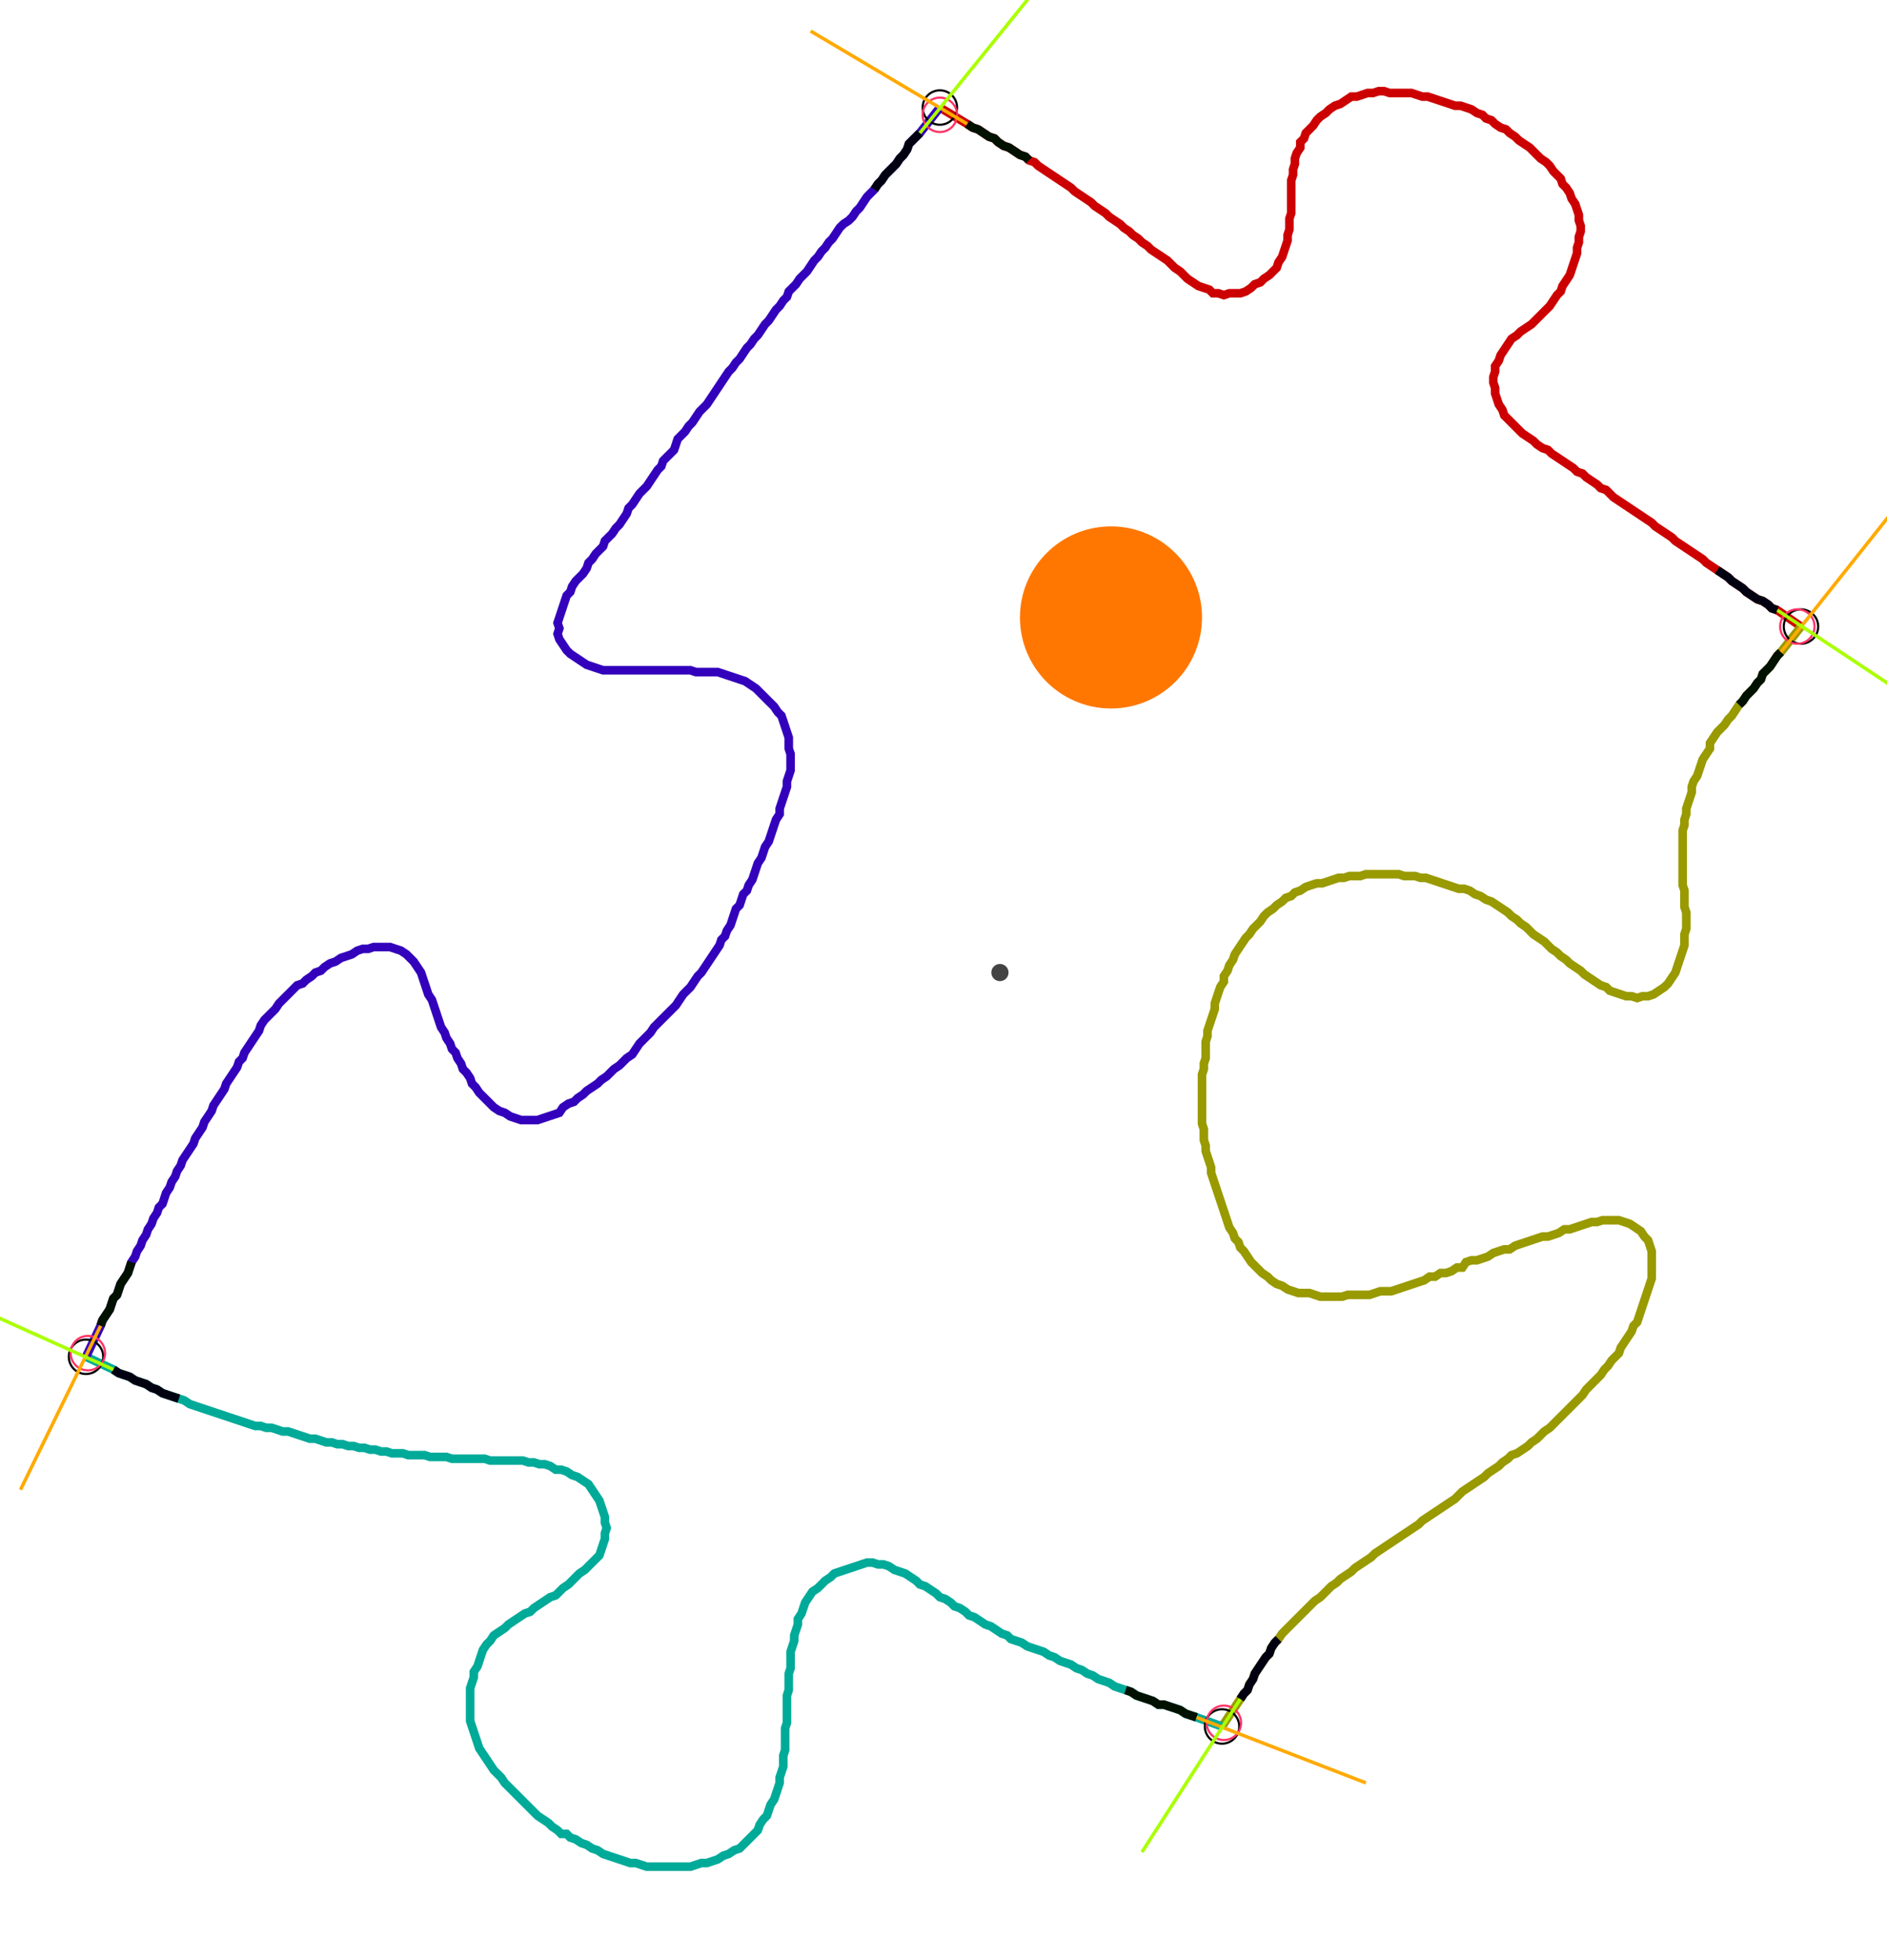 <?xml version="1.0" encoding="UTF-8" standalone="no"?><svg width="598.095" height="620.952" viewBox="-10 -10 219.365 226.984" xmlns="http://www.w3.org/2000/svg" xmlns:xlink="http://www.w3.org/1999/xlink"><polyline points="99.259,2.116 102.434,4.021 103.069,4.444 103.704,4.656 104.339,5.079 104.974,5.503 105.608,5.714 106.032,6.138 106.667,6.561 107.302,6.772 107.937,7.196 108.571,7.619 109.206,7.831 109.63,8.254 110.265,8.466 110.688,8.889 111.323,9.312 111.958,9.735 112.593,10.159 113.228,10.582 113.862,11.005 114.497,11.429 114.921,11.852 115.556,12.275 116.19,12.698 116.825,13.122 117.249,13.545 117.884,13.968 118.519,14.392 118.942,14.815 119.577,15.238 120.212,15.661 120.635,16.085 121.27,16.508 121.693,16.931 122.328,17.354 122.751,17.778 123.386,18.201 123.81,18.624 124.444,19.048 125.079,19.471 125.714,19.894 126.138,20.317 126.561,20.741 127.196,21.164 127.619,21.587 128.042,22.011 128.677,22.434 129.312,22.857 129.947,23.069 130.582,23.28 131.005,23.704 131.64,23.704 132.275,23.915 132.91,23.704 133.545,23.704 134.18,23.704 134.815,23.492 135.45,23.069 135.873,22.646 136.508,22.434 136.931,22.011 137.566,21.587 137.989,21.164 138.413,20.741 138.624,20.106 139.048,19.471 139.259,18.836 139.471,18.201 139.683,17.566 139.683,16.931 139.894,16.296 139.894,15.661 139.894,15.026 140.106,14.392 140.106,13.757 140.106,13.122 140.106,12.487 140.106,11.852 140.106,11.217 140.106,10.582 140.317,9.947 140.317,9.312 140.529,8.677 140.529,8.042 140.741,7.407 141.164,6.772 141.164,6.138 141.587,5.714 141.799,5.079 142.222,4.656 142.646,4.233 143.069,3.598 143.492,3.175 144.127,2.751 144.55,2.328 145.185,1.905 145.82,1.693 146.455,1.27 147.09,0.847 147.725,0.847 148.36,0.635 148.995,0.423 149.63,0.423 150.265,0.212 150.899,0.212 151.534,0.423 152.169,0.423 152.804,0.423 153.439,0.423 154.074,0.423 154.709,0.635 155.344,0.847 155.979,0.847 156.614,1.058 157.249,1.27 157.884,1.481 158.519,1.693 159.153,1.905 159.788,1.905 160.423,2.116 161.058,2.328 161.693,2.751 162.328,2.963 162.751,3.386 163.386,3.598 163.81,4.021 164.444,4.444 165.079,4.656 165.503,5.079 166.138,5.503 166.561,5.926 167.196,6.349 167.831,6.772 168.254,7.196 168.677,7.619 169.101,8.042 169.735,8.466 170.159,8.889 170.582,9.524 171.005,9.947 171.429,10.37 171.64,11.005 172.063,11.429 172.487,12.063 172.698,12.698 173.122,13.333 173.333,13.968 173.545,14.603 173.545,15.238 173.757,15.873 173.757,16.508 173.545,17.143 173.545,17.778 173.333,18.413 173.333,19.048 173.122,19.683 172.91,20.317 172.698,20.952 172.487,21.587 172.063,22.222 171.64,22.857 171.429,23.492 171.005,23.915 170.582,24.55 170.159,25.185 169.735,25.608 169.312,26.032 168.889,26.455 168.466,26.878 168.042,27.302 167.407,27.725 166.772,28.148 166.349,28.571 165.714,28.995 165.291,29.63 164.868,30.265 164.444,30.899 164.233,31.534 163.81,32.169 163.81,32.804 163.598,33.439 163.598,34.074 163.81,34.709 163.81,35.344 164.021,35.979 164.233,36.614 164.656,37.249 164.868,37.884 165.291,38.307 165.714,38.73 166.138,39.153 166.561,39.577 166.984,40.0 167.619,40.423 168.254,40.847 168.677,41.27 169.312,41.693 169.947,41.905 170.37,42.328 171.005,42.751 171.64,43.175 172.275,43.598 172.91,44.021 173.333,44.444 173.968,44.656 174.392,45.079 175.026,45.503 175.661,45.926 176.085,46.349 176.72,46.561 177.143,46.984 177.566,47.407 178.201,47.831 178.836,48.254 179.471,48.677 180.106,49.101 180.741,49.524 181.376,49.947 182.011,50.37 182.434,50.794 183.069,51.217 183.704,51.64 184.339,52.063 184.762,52.487 185.397,52.91 186.032,53.333 186.667,53.757 187.302,54.18 187.937,54.603 188.36,55.026 188.995,55.45 189.63,55.873 190.265,56.296 190.899,56.72 191.323,57.143 191.958,57.566 192.593,57.989 193.016,58.413 193.651,58.836 194.286,59.259 194.921,59.471 195.556,59.894 195.979,60.317 196.614,60.529 199.365,62.434" style="fill:none; stroke:#cc0000; stroke-width:1.0"  /><polyline points="199.365,62.434 197.037,65.397 196.614,65.82 196.19,66.455 195.767,67.09 195.344,67.513 194.921,67.937 194.709,68.571 194.286,68.995 193.862,69.63 193.439,70.053 193.016,70.476 192.593,71.111 192.169,71.534 191.746,72.169 191.323,72.804 190.899,73.228 190.476,73.862 190.053,74.286 189.63,74.709 189.206,75.344 188.783,75.979 188.783,76.614 188.36,77.249 187.937,77.884 187.725,78.519 187.513,79.153 187.302,79.788 186.878,80.423 186.667,81.058 186.667,81.693 186.455,82.328 186.243,82.963 186.032,83.598 186.032,84.233 185.82,84.868 185.82,85.503 185.608,86.138 185.608,86.772 185.608,87.407 185.608,88.042 185.608,88.677 185.608,89.312 185.608,89.947 185.608,90.582 185.608,91.217 185.608,91.852 185.608,92.487 185.82,93.122 185.82,93.757 185.82,94.392 185.82,95.026 186.032,95.661 186.032,96.296 186.032,96.931 186.032,97.566 185.82,98.201 185.82,98.836 185.82,99.471 185.608,100.106 185.397,100.741 185.185,101.376 184.974,102.011 184.762,102.646 184.339,103.28 183.915,103.915 183.492,104.339 182.857,104.762 182.222,105.185 181.587,105.397 180.952,105.397 180.317,105.608 179.683,105.397 179.048,105.397 178.413,105.185 177.778,104.974 177.143,104.762 176.72,104.339 176.085,104.127 175.45,103.704 174.815,103.28 174.18,102.857 173.757,102.434 173.122,102.011 172.487,101.587 172.063,101.164 171.429,100.741 171.005,100.317 170.37,99.894 169.947,99.471 169.524,99.048 168.889,98.624 168.254,98.201 167.831,97.778 167.407,97.354 166.772,96.931 166.349,96.508 165.714,96.085 165.291,95.661 164.656,95.238 164.021,94.815 163.386,94.392 162.751,94.18 162.116,93.757 161.481,93.545 160.847,93.122 160.212,92.91 159.577,92.91 158.942,92.698 158.307,92.487 157.672,92.275 157.037,92.063 156.402,91.852 155.767,91.64 155.132,91.64 154.497,91.429 153.862,91.429 153.228,91.429 152.593,91.217 151.958,91.217 151.323,91.217 150.688,91.217 150.053,91.217 149.418,91.217 148.783,91.217 148.148,91.429 147.513,91.429 146.878,91.429 146.243,91.64 145.608,91.64 144.974,91.852 144.339,92.063 143.704,92.275 143.069,92.275 142.434,92.487 141.799,92.698 141.164,93.122 140.529,93.333 140.106,93.757 139.471,93.968 139.048,94.392 138.413,94.815 137.989,95.238 137.354,95.661 136.931,96.085 136.508,96.72 136.085,97.143 135.661,97.566 135.238,98.201 134.815,98.624 134.392,99.259 133.968,99.894 133.545,100.529 133.333,101.164 132.91,101.799 132.698,102.434 132.275,103.069 132.275,103.704 131.852,104.339 131.64,104.974 131.429,105.608 131.217,106.243 131.217,106.878 131.005,107.513 130.794,108.148 130.582,108.783 130.37,109.418 130.37,110.053 130.159,110.688 130.159,111.323 130.159,111.958 130.159,112.593 129.947,113.228 129.947,113.862 129.735,114.497 129.735,115.132 129.735,115.767 129.735,116.402 129.735,117.037 129.735,117.672 129.735,118.307 129.735,118.942 129.735,119.577 129.735,120.212 129.947,120.847 129.947,121.481 129.947,122.116 130.159,122.751 130.159,123.386 130.37,124.021 130.582,124.656 130.794,125.291 130.794,125.926 131.005,126.561 131.217,127.196 131.429,127.831 131.64,128.466 131.852,129.101 132.063,129.735 132.275,130.37 132.487,131.005 132.698,131.64 132.91,132.275 133.333,132.91 133.545,133.545 133.968,133.968 134.18,134.603 134.603,135.026 135.026,135.661 135.45,136.296 135.873,136.72 136.296,137.143 136.72,137.566 137.354,137.989 137.778,138.413 138.413,138.836 139.048,139.048 139.683,139.471 140.317,139.683 140.952,139.894 141.587,139.894 142.222,139.894 142.857,140.106 143.492,140.317 144.127,140.317 144.762,140.317 145.397,140.317 146.032,140.317 146.667,140.106 147.302,140.106 147.937,140.106 148.571,140.106 149.206,140.106 149.841,139.894 150.476,139.683 151.111,139.683 151.746,139.683 152.381,139.471 153.016,139.259 153.651,139.048 154.286,138.836 154.921,138.624 155.556,138.413 156.19,137.989 156.825,137.989 157.46,137.566 158.095,137.566 158.73,137.354 159.365,136.931 160.0,136.931 160.423,136.296 161.058,136.085 161.693,136.085 162.328,135.873 162.963,135.661 163.598,135.238 164.233,135.026 164.868,134.815 165.503,134.815 166.138,134.392 166.772,134.18 167.407,133.968 168.042,133.757 168.677,133.545 169.312,133.333 169.947,133.333 170.582,133.122 171.217,132.91 171.852,132.487 172.487,132.487 173.122,132.275 173.757,132.063 174.392,131.852 175.026,131.64 175.661,131.64 176.296,131.429 176.931,131.429 177.566,131.429 178.201,131.429 178.836,131.64 179.471,131.852 180.106,132.275 180.741,132.698 181.164,133.333 181.587,133.757 181.799,134.392 182.011,135.026 182.011,135.661 182.011,136.296 182.011,136.931 182.011,137.566 182.011,138.201 181.799,138.836 181.587,139.471 181.376,140.106 181.164,140.741 180.952,141.376 180.741,142.011 180.529,142.646 180.317,143.28 179.894,143.704 179.683,144.339 179.259,144.974 178.836,145.608 178.413,146.243 178.201,146.878 177.778,147.302 177.354,147.725 176.931,148.36 176.508,148.783 176.085,149.418 175.661,149.841 175.238,150.265 174.815,150.688 174.392,151.111 173.968,151.746 173.545,152.169 173.122,152.593 172.698,153.016 172.275,153.439 171.852,153.862 171.429,154.286 171.005,154.709 170.582,155.132 170.159,155.556 169.524,155.979 169.101,156.402 168.677,156.825 168.042,157.249 167.619,157.672 166.984,158.095 166.349,158.519 165.714,158.73 165.291,159.153 164.656,159.577 164.233,160.0 163.598,160.423 162.963,160.847 162.54,161.27 161.905,161.693 161.27,162.116 160.635,162.54 160.0,162.963 159.577,163.386 159.153,163.81 158.519,164.233 157.884,164.656 157.249,165.079 156.614,165.503 155.979,165.926 155.344,166.349 154.921,166.772 154.286,167.196 153.651,167.619 153.016,168.042 152.381,168.466 151.746,168.889 151.111,169.312 150.476,169.735 149.841,170.159 149.418,170.582 148.783,171.005 148.148,171.429 147.513,171.852 147.09,172.275 146.455,172.698 145.82,173.122 145.397,173.545 144.762,173.968 144.339,174.392 143.915,174.815 143.492,175.238 142.857,175.661 142.434,176.085 142.011,176.508 141.587,176.931 141.164,177.354 140.741,177.778 140.317,178.201 139.894,178.624 139.471,179.048 139.048,179.471 138.624,180.106 138.201,180.529 137.778,181.164 137.566,181.799 137.143,182.222 136.72,182.857 136.296,183.492 135.873,184.127 135.661,184.762 135.238,185.397 135.026,186.032 134.603,186.455 134.18,187.09 132.063,190.265" style="fill:none; stroke:#999900; stroke-width:1.0"  /><polyline points="132.063,190.265 129.101,189.206 128.466,188.995 127.831,188.783 127.196,188.36 126.561,188.148 125.926,187.937 125.291,187.725 124.656,187.725 124.021,187.302 123.386,187.09 122.751,186.878 122.116,186.667 121.481,186.243 120.847,186.032 120.212,185.82 119.577,185.608 118.942,185.185 118.307,184.974 117.672,184.762 117.037,184.339 116.402,184.127 115.767,183.704 115.132,183.492 114.497,183.069 113.862,182.857 113.228,182.646 112.593,182.222 111.958,182.011 111.323,181.587 110.688,181.376 110.053,181.164 109.418,180.952 108.783,180.529 108.148,180.317 107.513,180.106 107.09,179.683 106.455,179.471 105.82,179.048 105.185,178.624 104.55,178.413 103.915,177.989 103.28,177.566 102.646,177.354 102.222,176.931 101.587,176.508 100.952,176.296 100.529,175.873 99.894,175.45 99.259,175.238 98.836,174.815 98.201,174.392 97.566,173.968 96.931,173.757 96.508,173.333 95.873,172.91 95.238,172.487 94.603,172.275 93.968,172.063 93.333,171.64 92.698,171.429 92.063,171.429 91.429,171.217 90.794,171.217 90.159,171.429 89.524,171.64 88.889,171.852 88.254,172.063 87.619,172.275 86.984,172.487 86.561,172.91 85.926,173.333 85.503,173.757 85.079,174.18 84.444,174.603 84.021,175.238 83.598,175.873 83.386,176.508 83.175,177.143 82.751,177.778 82.751,178.413 82.54,179.048 82.328,179.683 82.328,180.317 82.116,180.952 81.905,181.587 81.905,182.222 81.905,182.857 81.905,183.492 81.693,184.127 81.693,184.762 81.693,185.397 81.693,186.032 81.481,186.667 81.481,187.302 81.481,187.937 81.481,188.571 81.481,189.206 81.481,189.841 81.27,190.476 81.27,191.111 81.27,191.746 81.27,192.381 81.27,193.016 81.058,193.651 81.058,194.286 81.058,194.921 80.847,195.556 80.635,196.19 80.635,196.825 80.423,197.46 80.212,198.095 80.0,198.73 79.577,199.365 79.365,200 79.153,200.635 78.73,201.058 78.307,201.693 78.095,202.328 77.672,202.751 77.249,203.175 76.825,203.598 76.402,204.021 75.979,204.444 75.344,204.656 74.709,205.079 74.074,205.291 73.439,205.714 72.804,205.926 72.169,206.138 71.534,206.138 70.899,206.349 70.265,206.561 69.63,206.561 68.995,206.561 68.36,206.561 67.725,206.561 67.09,206.561 66.455,206.561 65.82,206.561 65.185,206.561 64.55,206.349 63.915,206.138 63.28,206.138 62.646,205.926 62.011,205.714 61.376,205.503 60.741,205.291 60.106,205.079 59.471,204.656 58.836,204.444 58.201,204.021 57.566,203.81 56.931,203.386 56.296,203.175 55.873,202.751 55.238,202.751 54.815,202.328 54.18,201.905 53.757,201.481 53.122,201.058 52.487,200.635 52.063,200.212 51.64,199.788 51.217,199.365 50.794,198.942 50.37,198.519 49.947,198.095 49.524,197.672 49.101,197.249 48.677,196.825 48.254,196.19 47.831,195.767 47.407,195.344 46.984,194.709 46.561,194.074 46.138,193.439 45.714,192.804 45.503,192.169 45.291,191.534 45.079,190.899 44.868,190.265 44.656,189.63 44.656,188.995 44.656,188.36 44.656,187.725 44.656,187.09 44.656,186.455 44.656,185.82 44.868,185.185 45.079,184.55 45.079,183.915 45.503,183.28 45.714,182.646 45.926,182.011 46.138,181.376 46.561,180.741 46.984,180.317 47.407,179.683 48.042,179.259 48.677,178.836 49.101,178.413 49.735,177.989 50.37,177.566 51.005,177.143 51.64,176.931 52.063,176.508 52.698,176.085 53.333,175.661 53.968,175.238 54.603,175.026 55.026,174.603 55.45,174.18 56.085,173.757 56.508,173.333 56.931,172.91 57.354,172.487 57.989,172.063 58.413,171.64 58.836,171.217 59.259,170.794 59.683,170.37 59.894,169.735 60.106,169.101 60.317,168.466 60.317,167.831 60.529,167.196 60.317,166.561 60.317,165.926 60.106,165.291 59.894,164.656 59.683,164.021 59.259,163.386 58.836,162.751 58.413,162.116 57.778,161.693 57.143,161.27 56.508,161.058 55.873,160.635 55.238,160.423 54.603,160.423 53.968,160.0 53.333,159.788 52.698,159.788 52.063,159.577 51.429,159.577 50.794,159.365 50.159,159.365 49.524,159.365 48.889,159.365 48.254,159.365 47.619,159.365 46.984,159.365 46.349,159.153 45.714,159.153 45.079,159.153 44.444,159.153 43.81,159.153 43.175,159.153 42.54,159.153 41.905,158.942 41.27,158.942 40.635,158.942 40.0,158.942 39.365,158.73 38.73,158.73 38.095,158.73 37.46,158.73 36.825,158.519 36.19,158.519 35.556,158.519 34.921,158.307 34.286,158.307 33.651,158.095 33.016,158.095 32.381,157.884 31.746,157.884 31.111,157.672 30.476,157.672 29.841,157.46 29.206,157.46 28.571,157.249 27.937,157.249 27.302,157.037 26.667,156.825 26.032,156.825 25.397,156.614 24.762,156.402 24.127,156.19 23.492,155.979 22.857,155.979 22.222,155.767 21.587,155.556 20.952,155.556 20.317,155.344 19.683,155.344 19.048,155.132 18.413,154.921 17.778,154.709 17.143,154.497 16.508,154.286 15.873,154.074 15.238,153.862 14.603,153.651 13.968,153.439 13.333,153.228 12.698,153.016 12.063,152.804 11.429,152.381 10.794,152.169 10.159,151.958 9.524,151.746 8.889,151.534 8.254,151.111 7.619,150.899 6.984,150.476 6.349,150.265 5.714,150.053 5.079,149.63 4.444,149.418 3.81,149.206 3.175,148.783 0.0,147.302" style="fill:none; stroke:#00aa99; stroke-width:1.0"  /><polyline points="0.0,147.302 1.693,143.704 1.905,143.069 2.328,142.434 2.751,141.799 2.963,141.164 3.175,140.529 3.598,140.106 3.81,139.471 4.021,138.836 4.444,138.201 4.868,137.566 5.079,136.931 5.291,136.296 5.714,135.661 5.926,135.026 6.349,134.392 6.561,133.757 6.984,133.122 7.196,132.487 7.619,131.852 7.831,131.217 8.254,130.582 8.466,129.947 8.889,129.524 9.101,128.889 9.312,128.254 9.735,127.619 9.947,126.984 10.37,126.349 10.582,125.714 11.005,125.079 11.217,124.444 11.64,123.81 12.063,123.175 12.487,122.54 12.698,121.905 13.122,121.27 13.545,120.635 13.757,120 14.18,119.365 14.603,118.73 14.815,118.095 15.238,117.46 15.661,116.825 16.085,116.19 16.296,115.556 16.72,114.921 17.143,114.286 17.566,113.651 17.778,113.016 18.201,112.593 18.413,111.958 18.836,111.323 19.259,110.688 19.683,110.053 20.106,109.418 20.317,108.783 20.741,108.148 21.164,107.725 21.587,107.302 22.011,106.878 22.434,106.243 22.857,105.82 23.28,105.397 23.704,104.974 24.127,104.55 24.55,104.127 25.185,103.915 25.608,103.492 26.243,103.069 26.667,102.646 27.302,102.434 27.725,102.011 28.36,101.587 28.995,101.376 29.63,100.952 30.265,100.741 30.899,100.529 31.534,100.106 32.169,99.894 32.804,99.894 33.439,99.683 34.074,99.683 34.709,99.683 35.344,99.683 35.979,99.894 36.614,100.106 37.249,100.529 37.672,100.952 38.095,101.376 38.519,102.011 38.942,102.646 39.153,103.28 39.365,103.915 39.577,104.55 39.788,105.185 40.212,105.82 40.423,106.455 40.635,107.09 40.847,107.725 41.058,108.36 41.27,108.995 41.693,109.63 41.905,110.265 42.328,110.899 42.54,111.534 42.963,111.958 43.175,112.593 43.598,113.228 43.81,113.862 44.233,114.286 44.656,114.921 44.868,115.556 45.291,115.979 45.714,116.614 46.138,117.037 46.561,117.46 46.984,117.884 47.407,118.307 48.042,118.73 48.677,118.942 49.312,119.365 49.947,119.577 50.582,119.788 51.217,119.788 51.852,119.788 52.487,119.788 53.122,119.577 53.757,119.365 54.392,119.153 55.026,118.942 55.45,118.307 56.085,117.884 56.72,117.672 57.143,117.249 57.778,116.825 58.201,116.402 58.836,115.979 59.471,115.556 59.894,115.132 60.529,114.709 60.952,114.286 61.376,113.862 62.011,113.439 62.434,113.016 62.857,112.593 63.492,112.169 63.915,111.534 64.339,110.899 64.762,110.476 65.185,110.053 65.608,109.63 66.032,108.995 66.455,108.571 66.878,108.148 67.302,107.725 67.725,107.302 68.148,106.878 68.571,106.455 68.995,105.82 69.418,105.185 69.841,104.762 70.265,104.339 70.688,103.704 71.111,103.069 71.534,102.646 71.958,102.011 72.381,101.376 72.804,100.741 73.228,100.106 73.651,99.471 73.862,98.836 74.286,98.413 74.497,97.778 74.921,97.143 75.132,96.508 75.344,95.873 75.556,95.238 75.979,94.815 76.19,94.18 76.402,93.545 76.825,93.122 77.037,92.487 77.46,91.852 77.672,91.217 77.884,90.582 78.095,89.947 78.519,89.312 78.73,88.677 78.942,88.042 79.365,87.407 79.577,86.772 79.788,86.138 80.0,85.503 80.212,84.868 80.635,84.233 80.635,83.598 80.847,82.963 81.058,82.328 81.27,81.693 81.481,81.058 81.481,80.423 81.693,79.788 81.905,79.153 81.905,78.519 81.905,77.884 81.905,77.249 81.693,76.614 81.693,75.979 81.693,75.344 81.481,74.709 81.27,74.074 81.058,73.439 80.847,72.804 80.423,72.381 80.0,71.746 79.577,71.323 79.153,70.899 78.73,70.476 78.307,70.053 77.884,69.63 77.249,69.206 76.614,68.783 75.979,68.571 75.344,68.36 74.709,68.148 74.074,67.937 73.439,67.725 72.804,67.725 72.169,67.725 71.534,67.725 70.899,67.725 70.265,67.513 69.63,67.513 68.995,67.513 68.36,67.513 67.725,67.513 67.09,67.513 66.455,67.513 65.82,67.513 65.185,67.513 64.55,67.513 63.915,67.513 63.28,67.513 62.646,67.513 62.011,67.513 61.376,67.513 60.741,67.513 60.106,67.513 59.471,67.302 58.836,67.09 58.201,66.878 57.566,66.455 56.931,66.032 56.296,65.608 55.873,65.185 55.45,64.55 55.026,63.915 54.815,63.28 55.026,62.646 54.815,62.011 55.026,61.376 55.238,60.741 55.45,60.106 55.661,59.471 55.873,58.836 56.296,58.413 56.508,57.778 56.931,57.143 57.354,56.72 57.778,56.296 58.201,55.661 58.413,55.026 58.836,54.603 59.259,53.968 59.683,53.545 60.106,53.122 60.317,52.487 60.741,52.063 61.164,51.64 61.587,51.005 62.011,50.582 62.434,49.947 62.857,49.312 63.069,48.677 63.492,48.254 63.915,47.619 64.339,46.984 64.762,46.561 65.185,46.138 65.608,45.503 66.032,44.868 66.455,44.233 66.878,43.81 67.09,43.175 67.513,42.751 67.937,42.328 68.36,41.905 68.571,41.27 68.783,40.635 69.206,40.212 69.63,39.788 70.053,39.153 70.476,38.73 70.899,38.095 71.323,37.46 71.746,37.037 72.169,36.614 72.593,35.979 73.016,35.344 73.439,34.709 73.862,34.074 74.286,33.439 74.709,32.804 75.132,32.381 75.556,31.746 75.979,31.323 76.402,30.688 76.825,30.053 77.249,29.63 77.672,28.995 78.095,28.571 78.519,27.937 78.942,27.302 79.365,26.878 79.788,26.243 80.212,25.608 80.635,25.185 81.058,24.55 81.481,24.127 81.693,23.492 82.116,23.069 82.54,22.646 82.963,22.011 83.386,21.587 83.81,21.164 84.233,20.529 84.656,19.894 85.079,19.471 85.503,18.836 85.926,18.413 86.349,17.778 86.772,17.354 87.196,16.72 87.619,16.085 88.042,15.661 88.677,15.238 89.101,14.815 89.524,14.18 89.947,13.757 90.37,13.122 90.794,12.487 91.217,12.063 91.64,11.64 92.063,11.005 92.487,10.582 92.91,9.947 93.333,9.524 93.757,9.101 94.18,8.677 94.603,8.042 95.026,7.619 95.45,6.984 95.661,6.349 96.085,5.926 96.508,5.503 96.931,5.079 99.259,2.116" style="fill:none; stroke:#3300bb; stroke-width:1.0"  /><circle cx="99.259" cy="2.116" r="2.0" style="fill:none; stroke:#000000aa; stroke-width:0.25" /><circle cx="199.365" cy="62.434" r="2.0" style="fill:none; stroke:#000000aa; stroke-width:0.25" /><circle cx="132.063" cy="190.265" r="2.0" style="fill:none; stroke:#000000aa; stroke-width:0.25" /><circle cx="0.0" cy="147.302" r="2.0" style="fill:none; stroke:#000000aa; stroke-width:0.25" /><circle cx="99.259" cy="2.963" r="2.0" style="fill:none; stroke:#ff3366aa; stroke-width:0.25" /><circle cx="198.942" cy="62.434" r="2.0" style="fill:none; stroke:#ff3366aa; stroke-width:0.25" /><circle cx="132.275" cy="189.841" r="2.0" style="fill:none; stroke:#ff3366aa; stroke-width:0.25" /><circle cx="0.212" cy="146.878" r="2.0" style="fill:none; stroke:#ff3366aa; stroke-width:0.25" /><polyline points="109.63,8.254 109.206,7.831 108.571,7.619 107.937,7.196 107.302,6.772 106.667,6.561 106.032,6.138 105.608,5.714 104.974,5.503 104.339,5.079 103.704,4.656 103.069,4.444 102.434,4.021" style="fill:none; stroke:#001100; stroke-width:1.0" /><polyline points="91.64,11.64 92.063,11.005 92.487,10.582 92.91,9.947 93.333,9.524 93.757,9.101 94.18,8.677 94.603,8.042 95.026,7.619 95.45,6.984 95.661,6.349 96.085,5.926 96.508,5.503 96.931,5.079" style="fill:none; stroke:#000011; stroke-width:1.0" /><polyline points="192.169,71.534 192.593,71.111 193.016,70.476 193.439,70.053 193.862,69.63 194.286,68.995 194.709,68.571 194.921,67.937 195.344,67.513 195.767,67.09 196.19,66.455 196.614,65.82 197.037,65.397" style="fill:none; stroke:#001100; stroke-width:1.0" /><polyline points="189.63,55.873 190.265,56.296 190.899,56.72 191.323,57.143 191.958,57.566 192.593,57.989 193.016,58.413 193.651,58.836 194.286,59.259 194.921,59.471 195.556,59.894 195.979,60.317 196.614,60.529" style="fill:none; stroke:#000011; stroke-width:1.0" /><polyline points="120.847,186.032 121.481,186.243 122.116,186.667 122.751,186.878 123.386,187.09 124.021,187.302 124.656,187.725 125.291,187.725 125.926,187.937 126.561,188.148 127.196,188.36 127.831,188.783 128.466,188.995 129.101,189.206" style="fill:none; stroke:#001100; stroke-width:1.0" /><polyline points="138.624,180.106 138.201,180.529 137.778,181.164 137.566,181.799 137.143,182.222 136.72,182.857 136.296,183.492 135.873,184.127 135.661,184.762 135.238,185.397 135.026,186.032 134.603,186.455 134.18,187.09" style="fill:none; stroke:#000011; stroke-width:1.0" /><polyline points="5.291,136.296 5.079,136.931 4.868,137.566 4.444,138.201 4.021,138.836 3.81,139.471 3.598,140.106 3.175,140.529 2.963,141.164 2.751,141.799 2.328,142.434 1.905,143.069 1.693,143.704" style="fill:none; stroke:#001100; stroke-width:1.0" /><polyline points="10.794,152.169 10.159,151.958 9.524,151.746 8.889,151.534 8.254,151.111 7.619,150.899 6.984,150.476 6.349,150.265 5.714,150.053 5.079,149.63 4.444,149.418 3.81,149.206 3.175,148.783" style="fill:none; stroke:#000011; stroke-width:1.0" /><polyline points="102.434,4.021 84.233,-6.772" style="fill:none; stroke:#ffaa00; stroke-width:0.4" /><polyline points="96.931,5.079 110.265,-11.429" style="fill:none; stroke:#aaff00; stroke-width:0.4" /><polyline points="197.037,65.397 210.159,48.889" style="fill:none; stroke:#ffaa00; stroke-width:0.4" /><polyline points="196.614,60.529 214.18,72.169" style="fill:none; stroke:#aaff00; stroke-width:0.4" /><polyline points="129.101,189.206 148.783,196.825" style="fill:none; stroke:#ffaa00; stroke-width:0.4" /><polyline points="134.18,187.09 122.751,204.868" style="fill:none; stroke:#aaff00; stroke-width:0.4" /><polyline points="1.693,143.704 -7.619,162.751" style="fill:none; stroke:#ffaa00; stroke-width:0.4" /><polyline points="3.175,148.783 -16.085,140.106" style="fill:none; stroke:#aaff00; stroke-width:0.4" /><circle cx="106.243" cy="102.646" r="1.0" style="fill:#444444; stroke-width:0" /><circle cx="119.153" cy="61.376" r="10.582" style="fill:#ff770022; stroke-width:0" /><circle cx="119.153" cy="61.376" r="1.0" style="fill:#ff7700; stroke-width:0" /></svg>